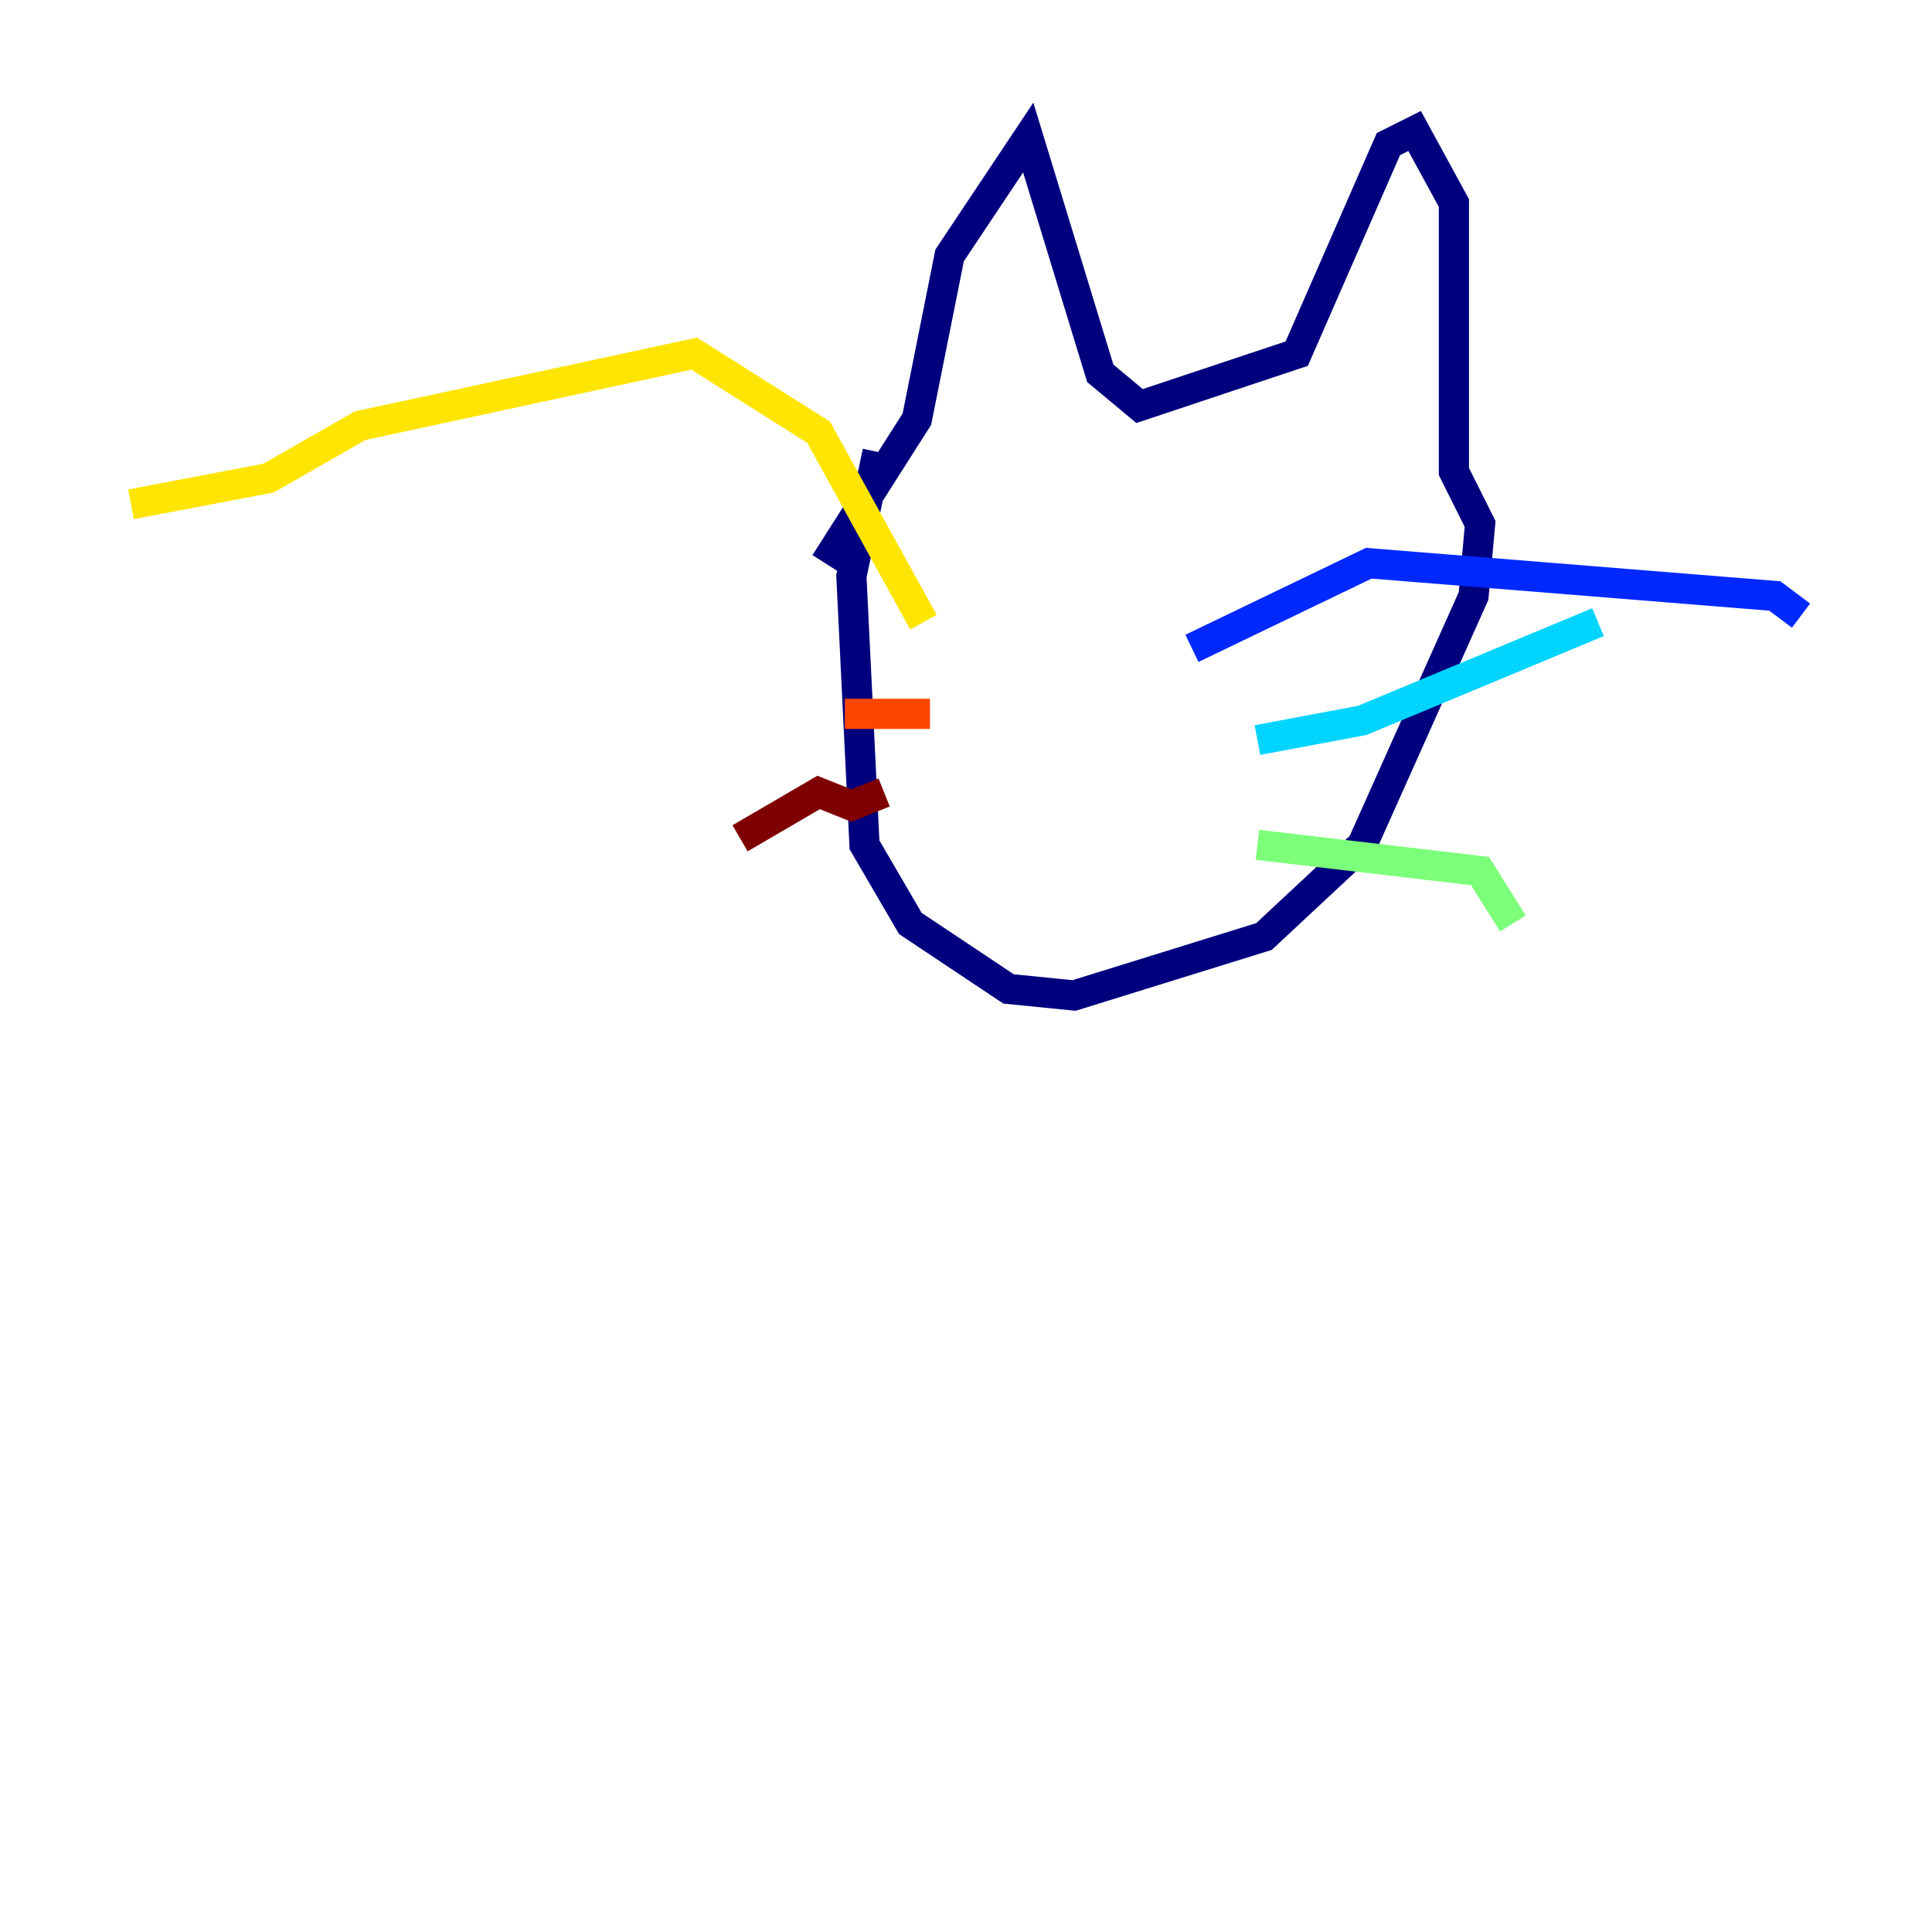 <?xml version="1.0" encoding="utf-8" ?>
<svg baseProfile="tiny" height="128" version="1.2" viewBox="0,0,128,128" width="128" xmlns="http://www.w3.org/2000/svg" xmlns:ev="http://www.w3.org/2001/xml-events" xmlns:xlink="http://www.w3.org/1999/xlink"><defs /><polyline fill="none" points="58.142,29.939 56.407,38.183 57.275,55.973 60.312,61.18 66.82,65.519 71.159,65.953 83.742,62.047 90.251,55.973 97.627,39.485 98.061,34.712 96.325,31.241 96.325,13.451 93.722,8.678 91.986,9.546 85.912,23.43 75.498,26.902 72.895,24.732 68.122,9.112 62.915,16.922 60.746,27.77 54.671,37.315" stroke="#00007f" stroke-width="2" /><polyline fill="none" points="78.969,42.956 90.685,37.315 117.586,39.485 119.322,40.786" stroke="#0028ff" stroke-width="2" /><polyline fill="none" points="83.308,49.031 90.251,47.729 105.871,41.22" stroke="#00d4ff" stroke-width="2" /><polyline fill="none" points="83.308,55.973 98.061,57.709 100.231,61.18" stroke="#7cff79" stroke-width="2" /><polyline fill="none" points="61.18,41.22 54.237,28.637 45.993,23.43 23.864,28.203 17.79,31.675 8.678,33.41" stroke="#ffe500" stroke-width="2" /><polyline fill="none" points="61.614,47.295 55.973,47.295" stroke="#ff4600" stroke-width="2" /><polyline fill="none" points="58.576,52.502 56.407,53.37 54.237,52.502 49.031,55.539" stroke="#7f0000" stroke-width="2" /></svg>